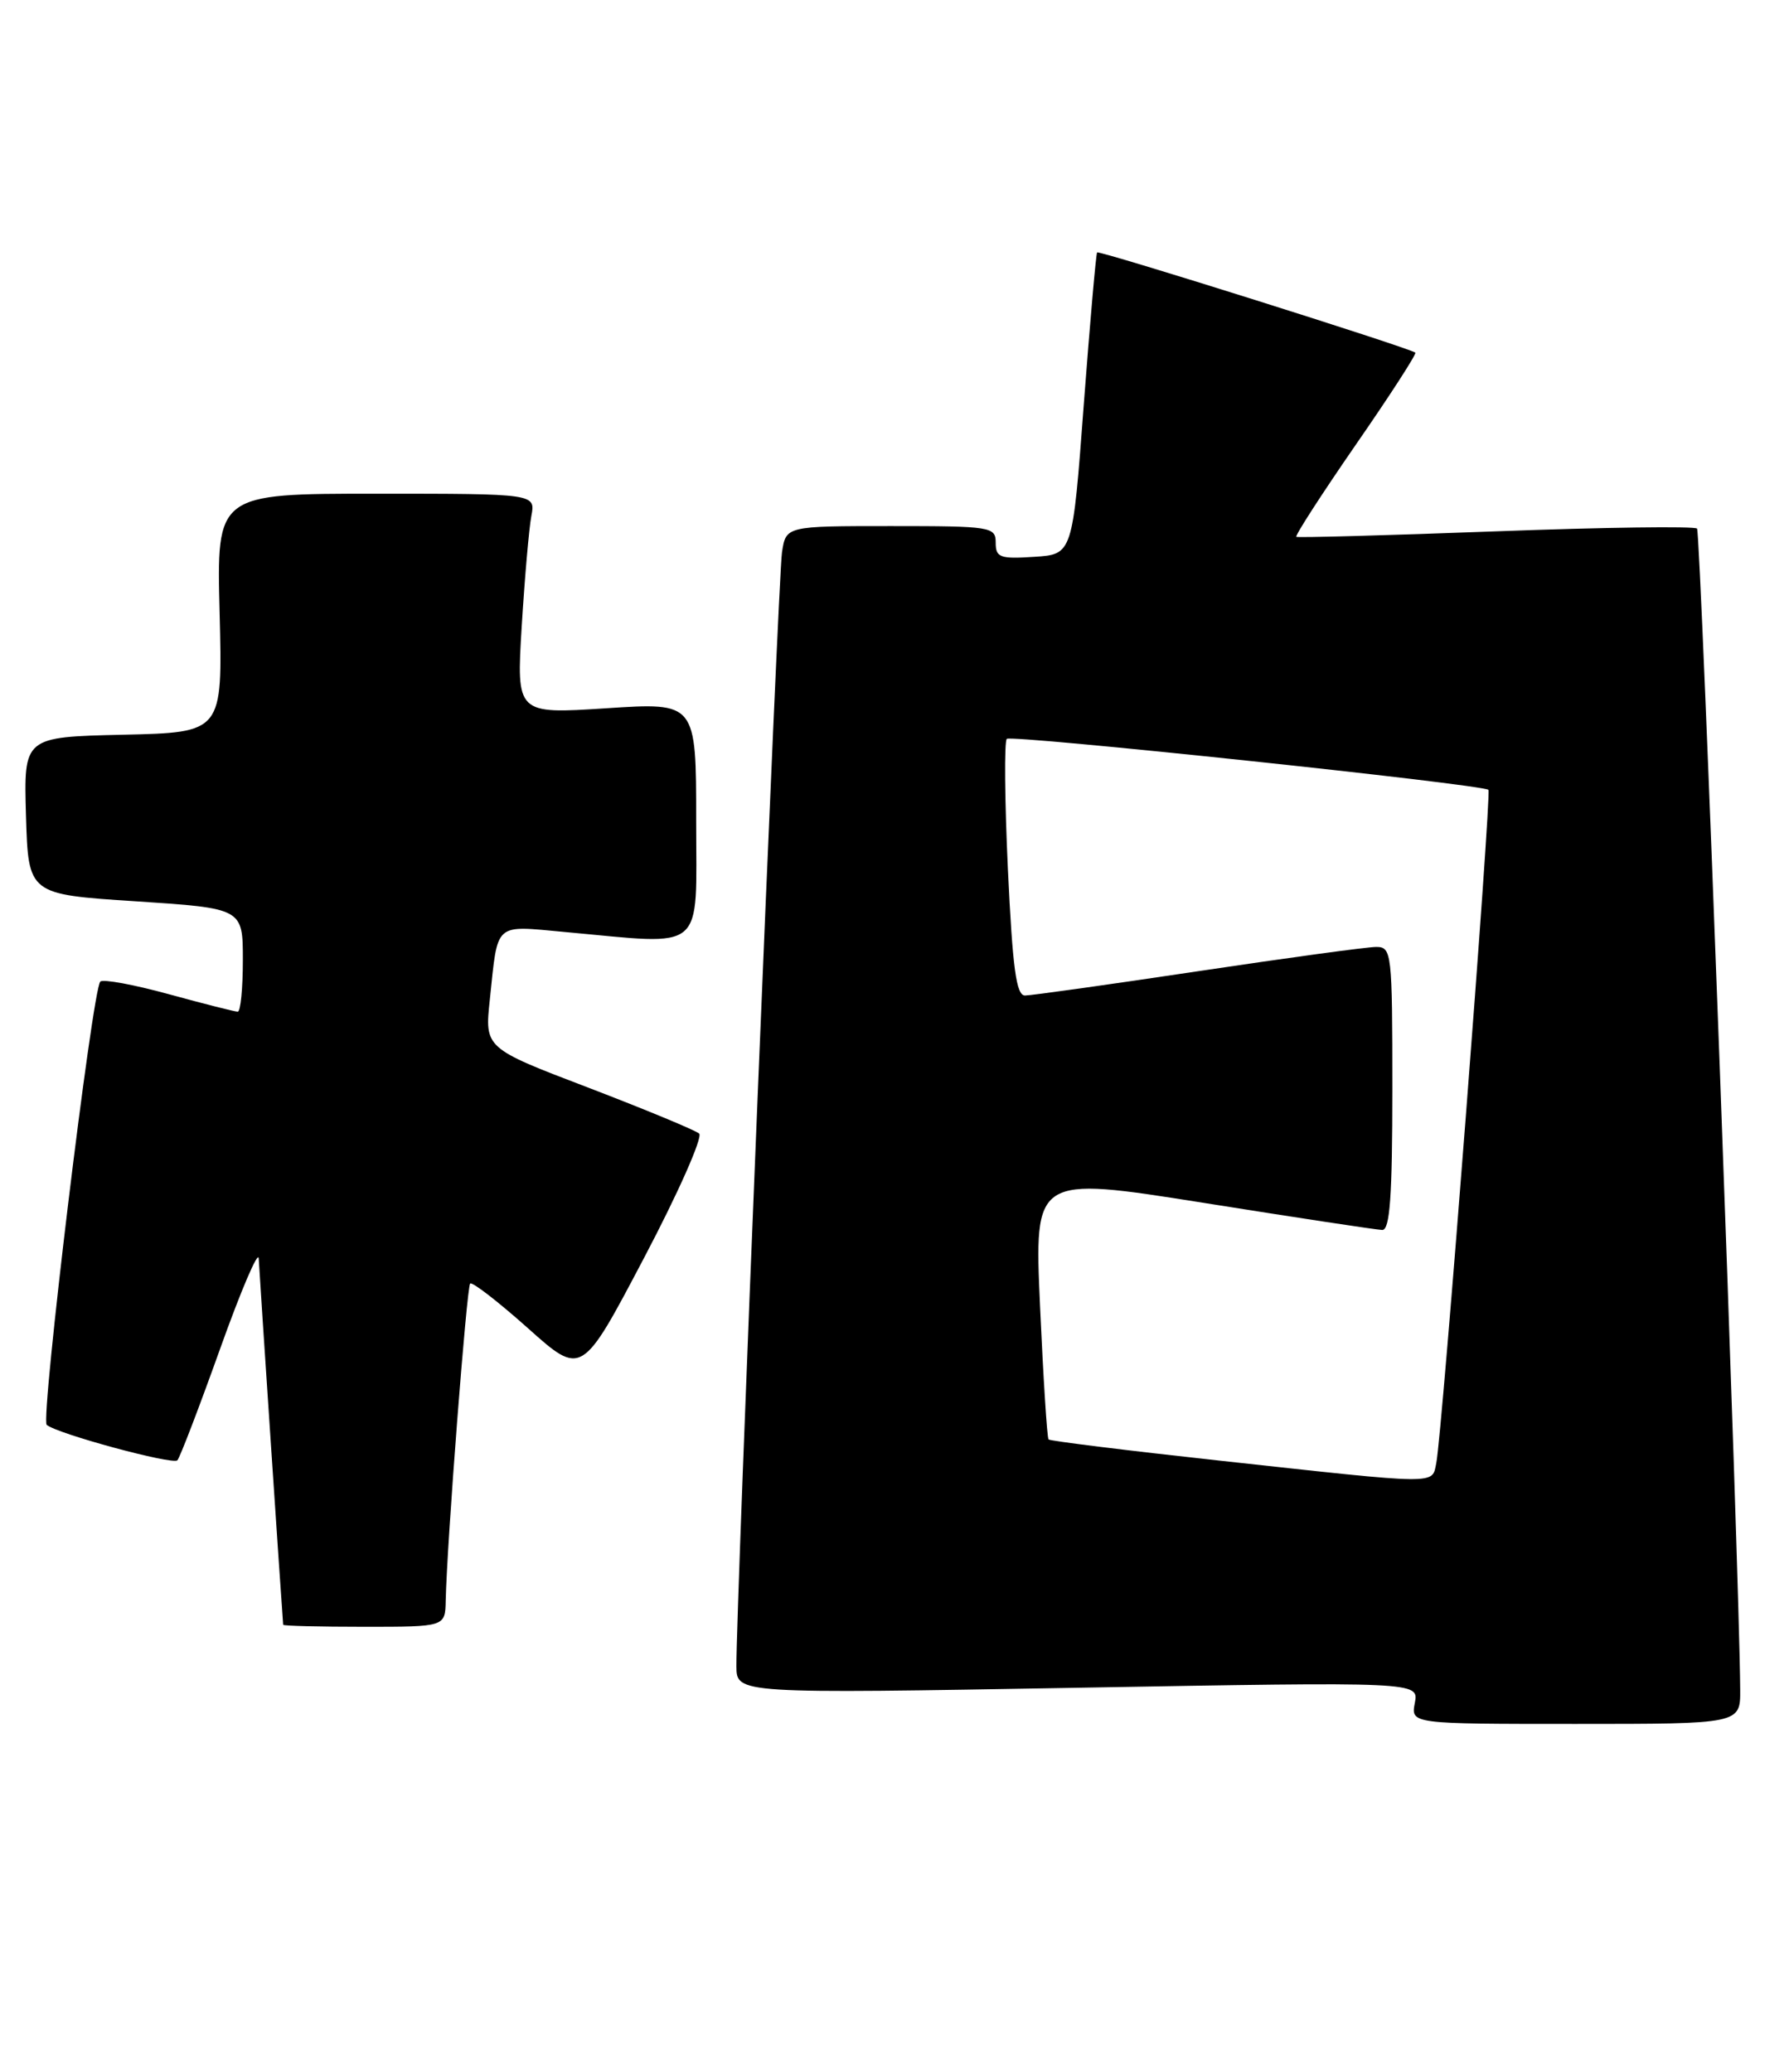 <?xml version="1.0" encoding="UTF-8" standalone="no"?>
<!DOCTYPE svg PUBLIC "-//W3C//DTD SVG 1.1//EN" "http://www.w3.org/Graphics/SVG/1.1/DTD/svg11.dtd" >
<svg xmlns="http://www.w3.org/2000/svg" xmlns:xlink="http://www.w3.org/1999/xlink" version="1.1" viewBox="0 0 221 256">
 <g >
 <path fill="currentColor"
d=" M 214.97 208.75 C 214.88 194.32 210.10 65.76 209.64 65.31 C 209.33 65.00 198.15 65.15 184.79 65.65 C 171.43 66.15 160.34 66.45 160.14 66.33 C 159.94 66.21 163.24 61.10 167.47 54.97 C 171.71 48.85 175.02 43.72 174.84 43.57 C 174.08 42.97 135.77 30.90 135.53 31.19 C 135.39 31.36 134.65 39.83 133.88 50.00 C 132.50 68.50 132.50 68.50 127.75 68.80 C 123.53 69.08 123.00 68.88 123.00 67.05 C 123.00 65.09 122.45 65.00 110.05 65.00 C 97.09 65.00 97.09 65.00 96.60 68.25 C 96.13 71.38 90.91 198.97 90.97 205.89 C 91.00 209.27 91.00 209.27 133.14 208.53 C 175.27 207.79 175.27 207.79 174.78 210.40 C 174.28 213.00 174.28 213.00 194.64 213.00 C 215.00 213.00 215.00 213.00 214.97 208.75 Z  M 55.06 197.75 C 55.20 190.89 57.65 159.02 58.08 158.59 C 58.33 158.34 61.53 160.82 65.20 164.09 C 71.86 170.05 71.86 170.05 79.55 155.44 C 83.78 147.41 86.84 140.49 86.37 140.06 C 85.89 139.64 79.73 137.09 72.69 134.39 C 59.87 129.50 59.87 129.50 60.51 123.50 C 61.53 113.82 60.95 114.35 69.75 115.15 C 87.39 116.76 86.00 117.93 86.00 101.39 C 86.00 86.78 86.00 86.78 74.90 87.51 C 63.79 88.23 63.79 88.23 64.45 77.37 C 64.82 71.39 65.35 65.26 65.64 63.75 C 66.16 61.00 66.16 61.00 46.46 61.00 C 26.75 61.00 26.75 61.00 27.13 75.75 C 27.50 90.50 27.50 90.50 15.21 90.78 C 2.93 91.06 2.93 91.06 3.21 100.78 C 3.50 110.50 3.50 110.50 16.75 111.36 C 30.00 112.23 30.00 112.23 30.00 118.61 C 30.00 122.13 29.72 125.00 29.37 125.00 C 29.02 125.00 25.20 124.03 20.86 122.84 C 16.53 121.65 12.72 120.95 12.39 121.28 C 11.40 122.27 4.98 175.39 5.77 176.05 C 7.08 177.16 21.32 181.01 21.91 180.43 C 22.22 180.11 24.59 173.92 27.18 166.68 C 29.77 159.43 31.92 154.40 31.96 155.50 C 32.02 156.94 34.81 198.73 34.98 200.75 C 34.99 200.89 39.50 201.00 45.00 201.00 C 55.00 201.00 55.00 201.00 55.06 197.75 Z  M 150.68 180.47 C 139.23 179.22 129.71 178.04 129.53 177.85 C 129.35 177.66 128.88 170.25 128.48 161.40 C 127.76 145.30 127.76 145.30 148.63 148.61 C 160.11 150.44 170.06 151.95 170.75 151.97 C 171.70 151.99 172.00 147.85 172.00 134.50 C 172.00 117.66 171.92 117.00 170.00 117.00 C 168.89 117.00 159.00 118.35 148.00 120.00 C 137.00 121.65 127.38 123.00 126.62 123.00 C 125.54 123.00 125.09 119.66 124.51 107.44 C 124.11 98.88 124.05 91.62 124.37 91.29 C 124.92 90.75 183.04 96.90 183.87 97.59 C 184.28 97.94 178.14 177.33 177.43 180.75 C 176.87 183.46 178.13 183.47 150.68 180.47 Z "/>
</g>
</svg>